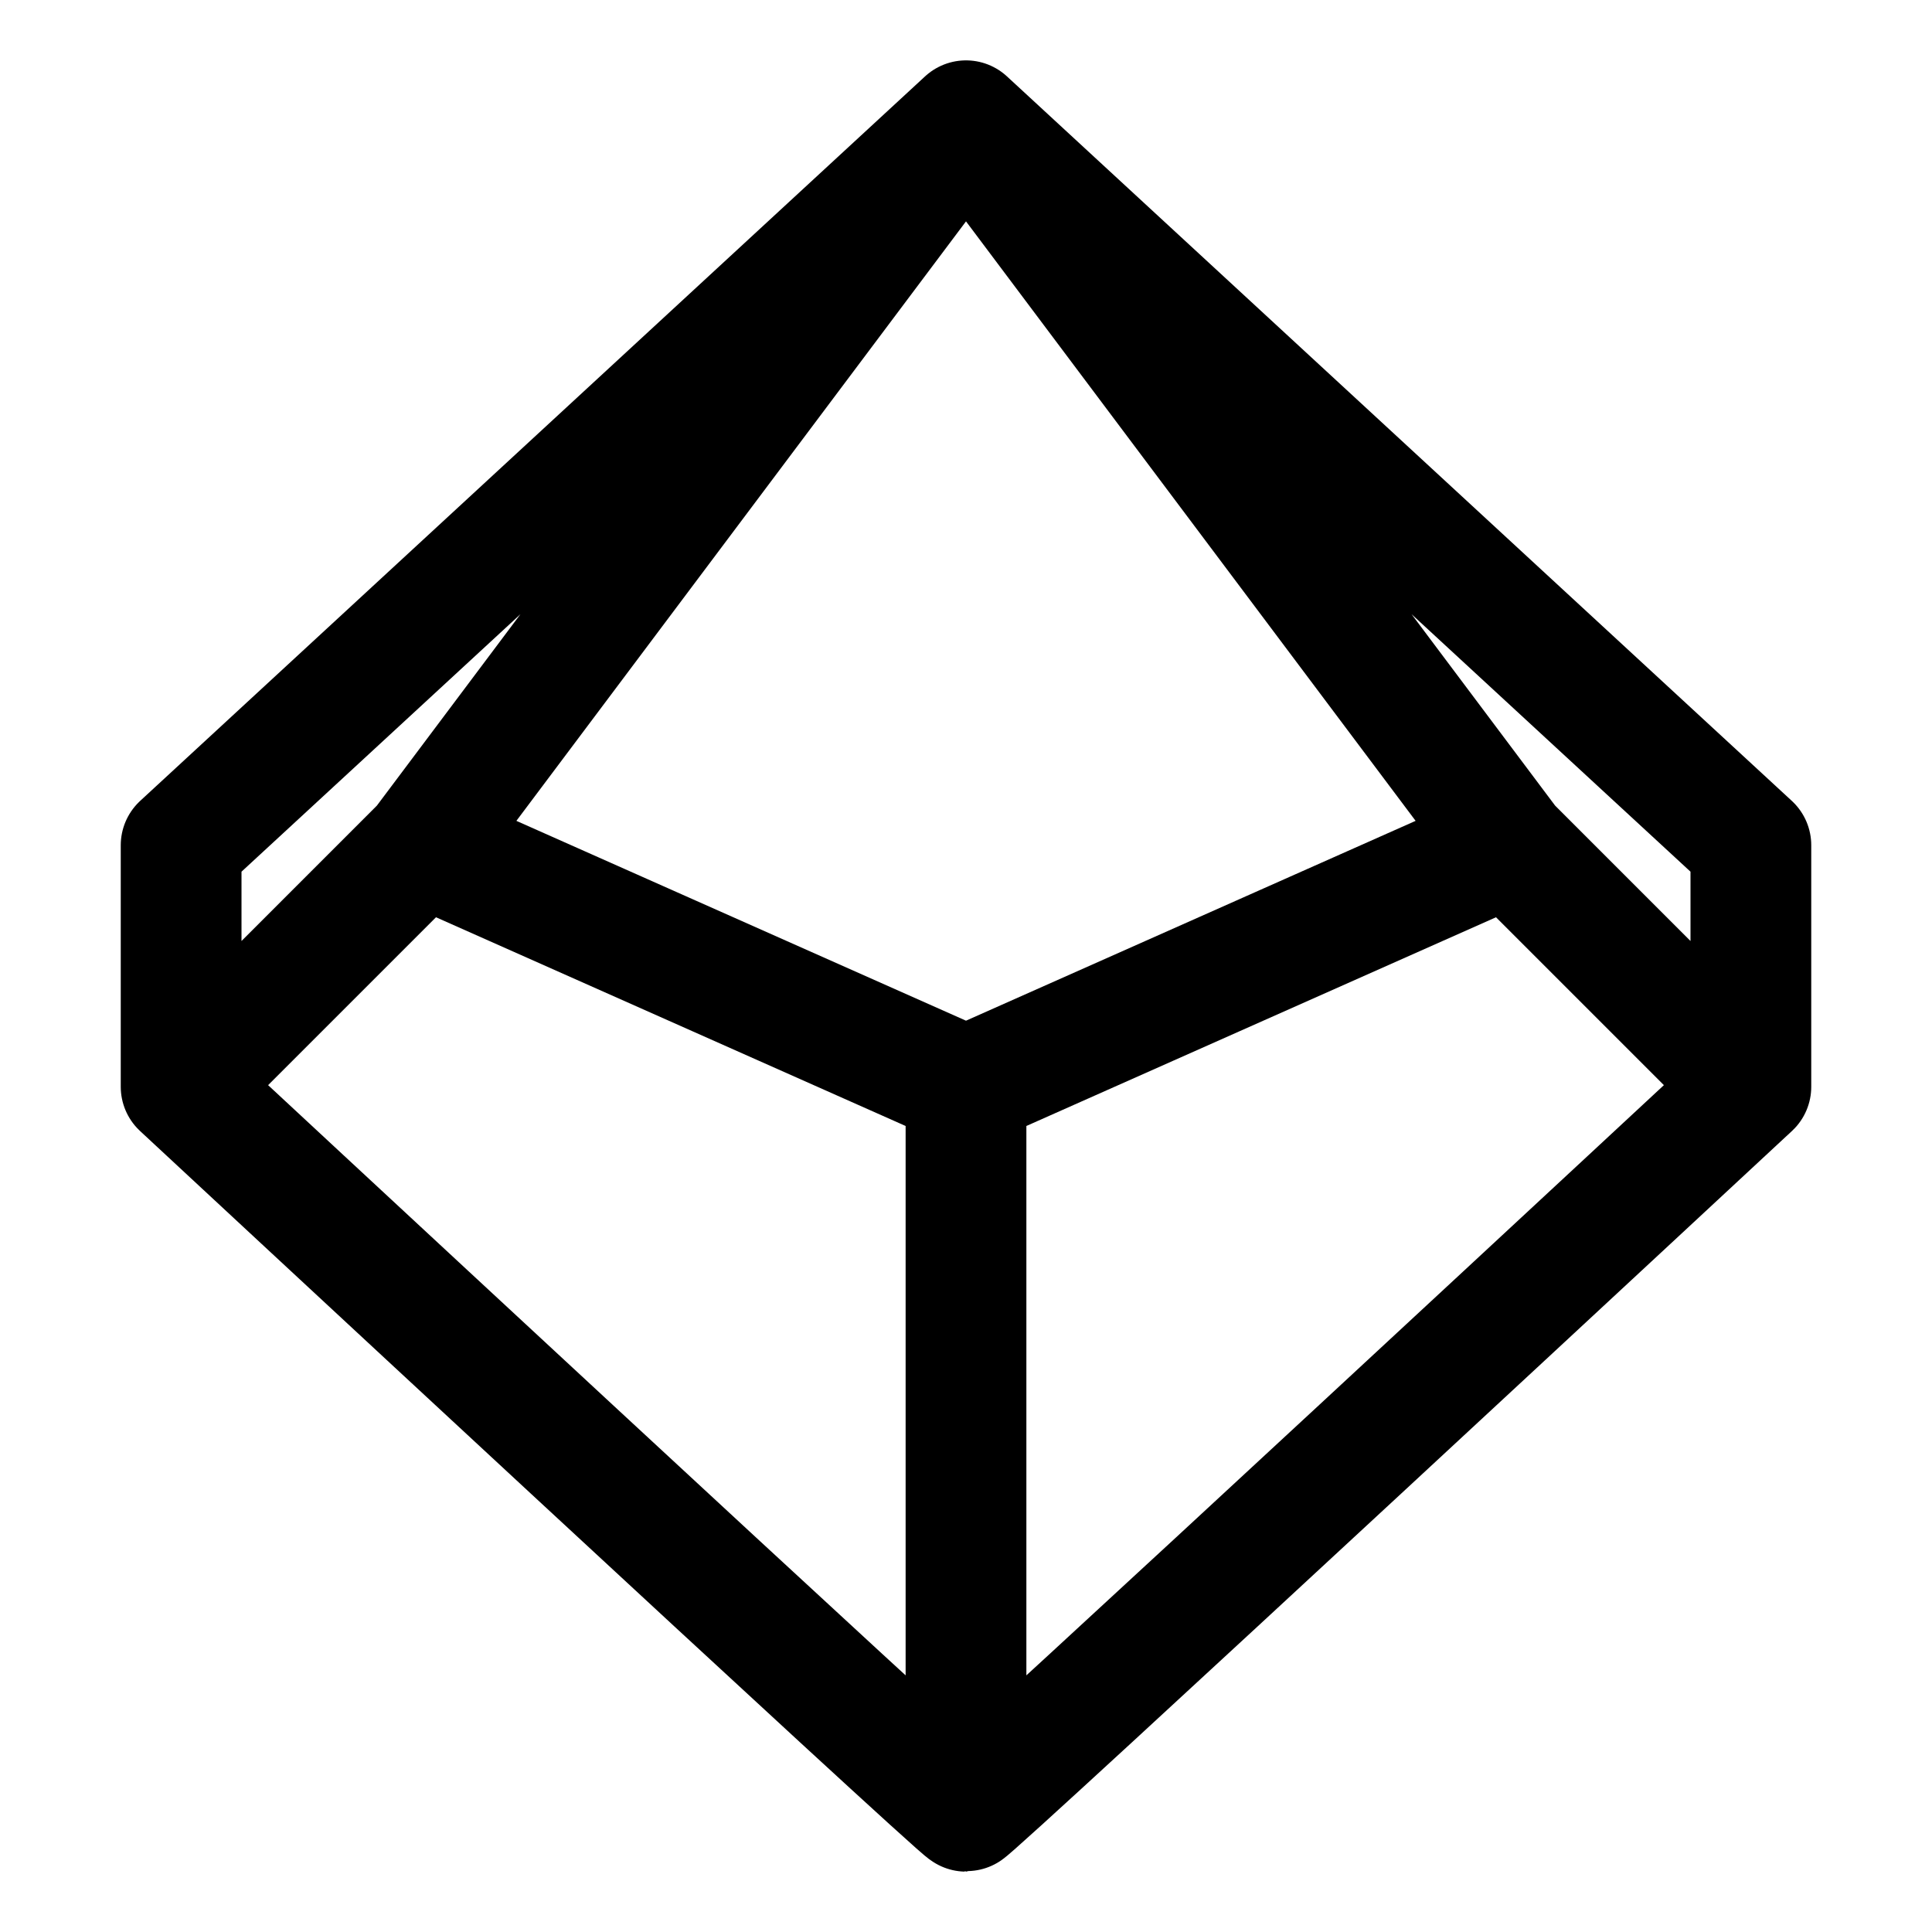 <svg xmlns="http://www.w3.org/2000/svg"
     width="64px" height="64px" stroke-linejoin="round"
     viewBox="0 0 64 64">
  <g fill="none" stroke="#000000" stroke-width="4">
  <path id="D10"
        d="M 32.00,4.00
           C 32.00,4.00 58.00,28.00 58.00,28.00
             58.00,28.00 58.00,36.00 58.00,36.00
             58.00,36.00 32.18,60.00 32.00,60.00
             31.82,60.00 6.00,36.00 6.00,36.00
             6.00,36.00 6.00,28.00 6.00,28.00
             6.00,28.00 32.00,4.00 32.00,4.00 Z
           M 58.00,36.00
           C 58.00,36.00 50.00,28.00 50.00,28.00
             50.00,28.00 32.00,36.00 32.00,36.00
             32.00,36.00 14.00,28.00 14.00,28.00
             14.00,28.00 6.00,36.00 6.00,36.00M 32.00,36.00
           C 32.00,36.00 32.00,60.00 32.00,60.00M 14.00,28.00
           C 14.00,28.00 32.00,4.00 32.00,4.00
             32.00,4.00 50.00,28.00 50.00,28.00
             50.00,28.00 32.00,36.00 32.00,36.00
             32.00,36.00 14.00,28.00 14.00,28.00 Z" />
   </g>
</svg>
